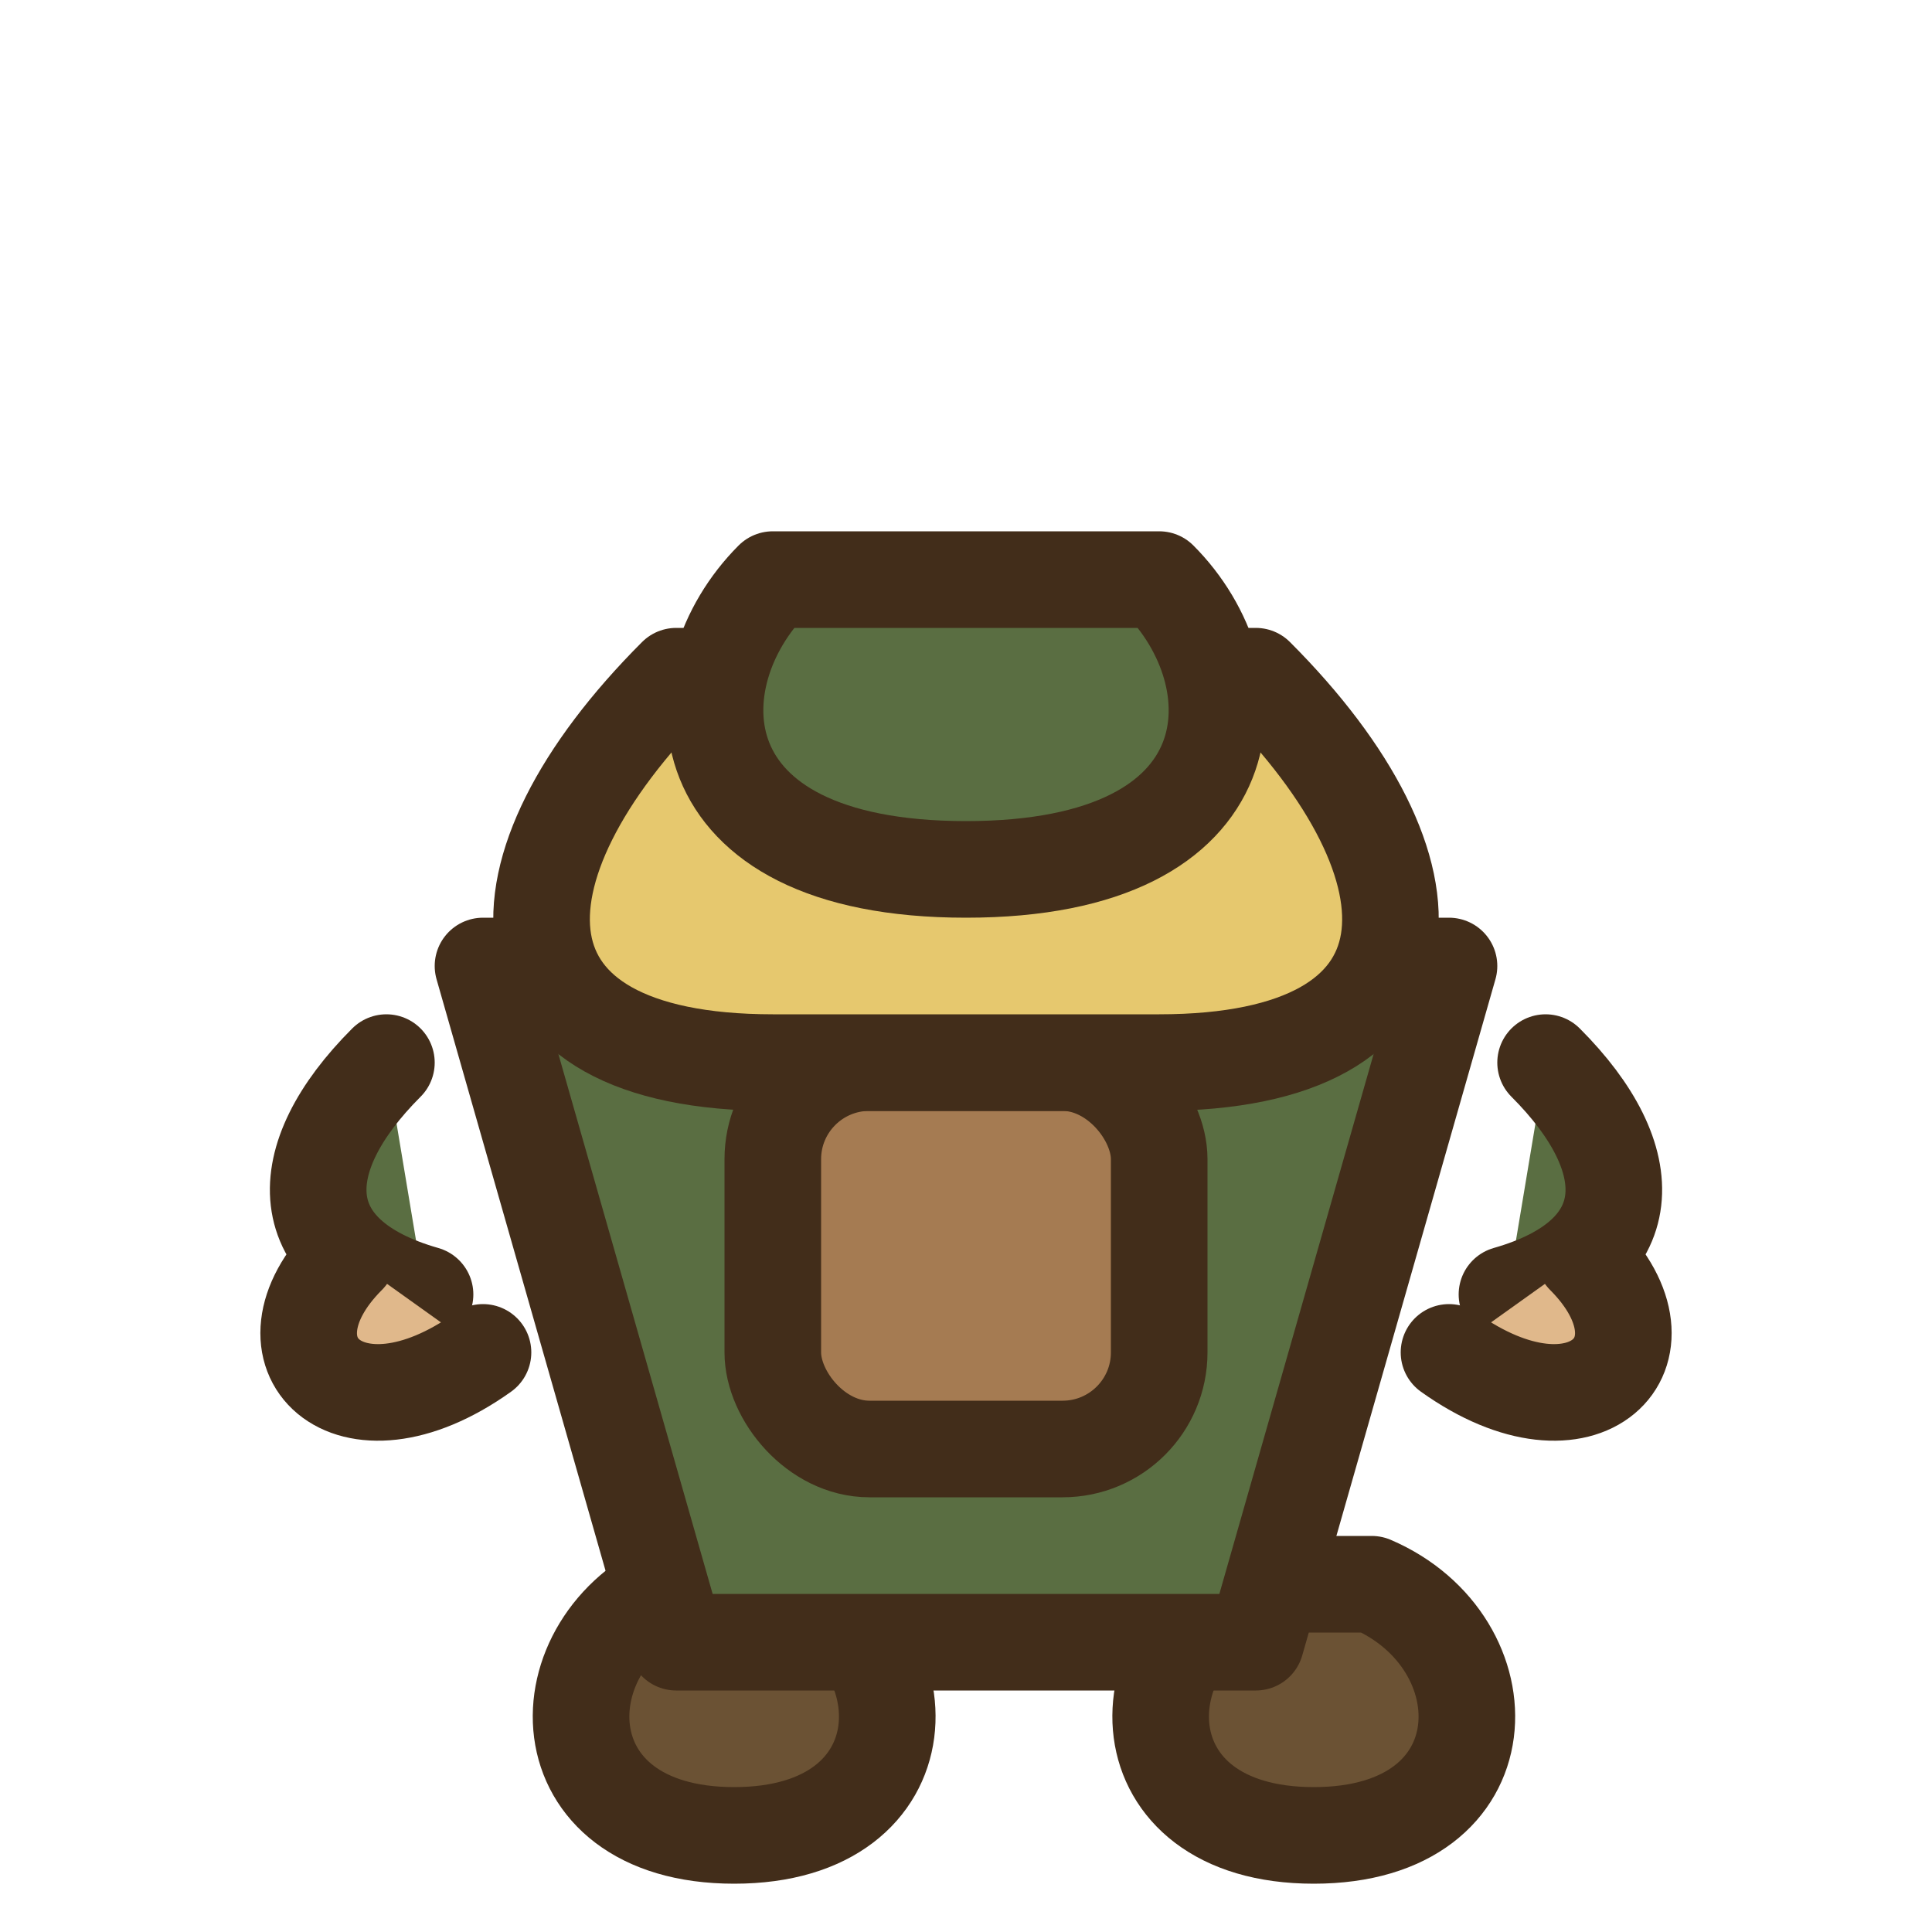 <svg viewBox="0 0 100 100" xmlns="http://www.w3.org/2000/svg">
  <defs>
    <style>
      .outline { stroke: #422d1a; stroke-width: 5; stroke-linecap: round; stroke-linejoin: round; fill: none; }
      .hat { fill: #5a6e42; }
      .hair { fill: #e6c86e; }
      .tunic { fill: #5a6e42; }
      .backpack { fill: #a57b52; }
      .skin { fill: #e0b88b; }
      .boots { fill: #6b5234; }
    </style>
  </defs>
  
  <!-- Boots -->
  <path class="boots outline" d="M 35 82 C 28 85, 28 95, 38 95 C 48 95, 48 85, 41 82 Z" />
  <path class="boots outline" d="M 65 82 C 58 85, 58 95, 68 95 C 78 95, 78 85, 71 82 Z" />
  
  <!-- Tunic -->
  <path class="tunic outline" d="M 25 50 L 75 50 L 65 85 L 35 85 Z" />
  
  <!-- Backpack -->
  <rect x="40" y="55" width="20" height="20" rx="5" class="backpack outline" />
  
  <!-- Arms -->
  <path class="tunic outline" d="M 20 55 C 15 60, 15 65, 22 67" />
  <path class="skin outline" d="M 18 65 C 13 70, 18 75, 25 70" />
  <path class="tunic outline" d="M 80 55 C 85 60, 85 65, 78 67" />
  <path class="skin outline" d="M 82 65 C 87 70, 82 75, 75 70" />
  
  <!-- Head -->
  <g transform="translate(0, -5)">
    <!-- Hair -->
    <path class="hair outline" d="M 35 40 C 25 50, 25 60, 40 60 L 60 60 C 75 60, 75 50, 65 40 Z" />
    <!-- Hat -->
    <path class="hat outline" d="M 40 35 C 35 40, 35 50, 50 50 C 65 50, 65 40, 60 35 Z" />
  </g>
</svg>